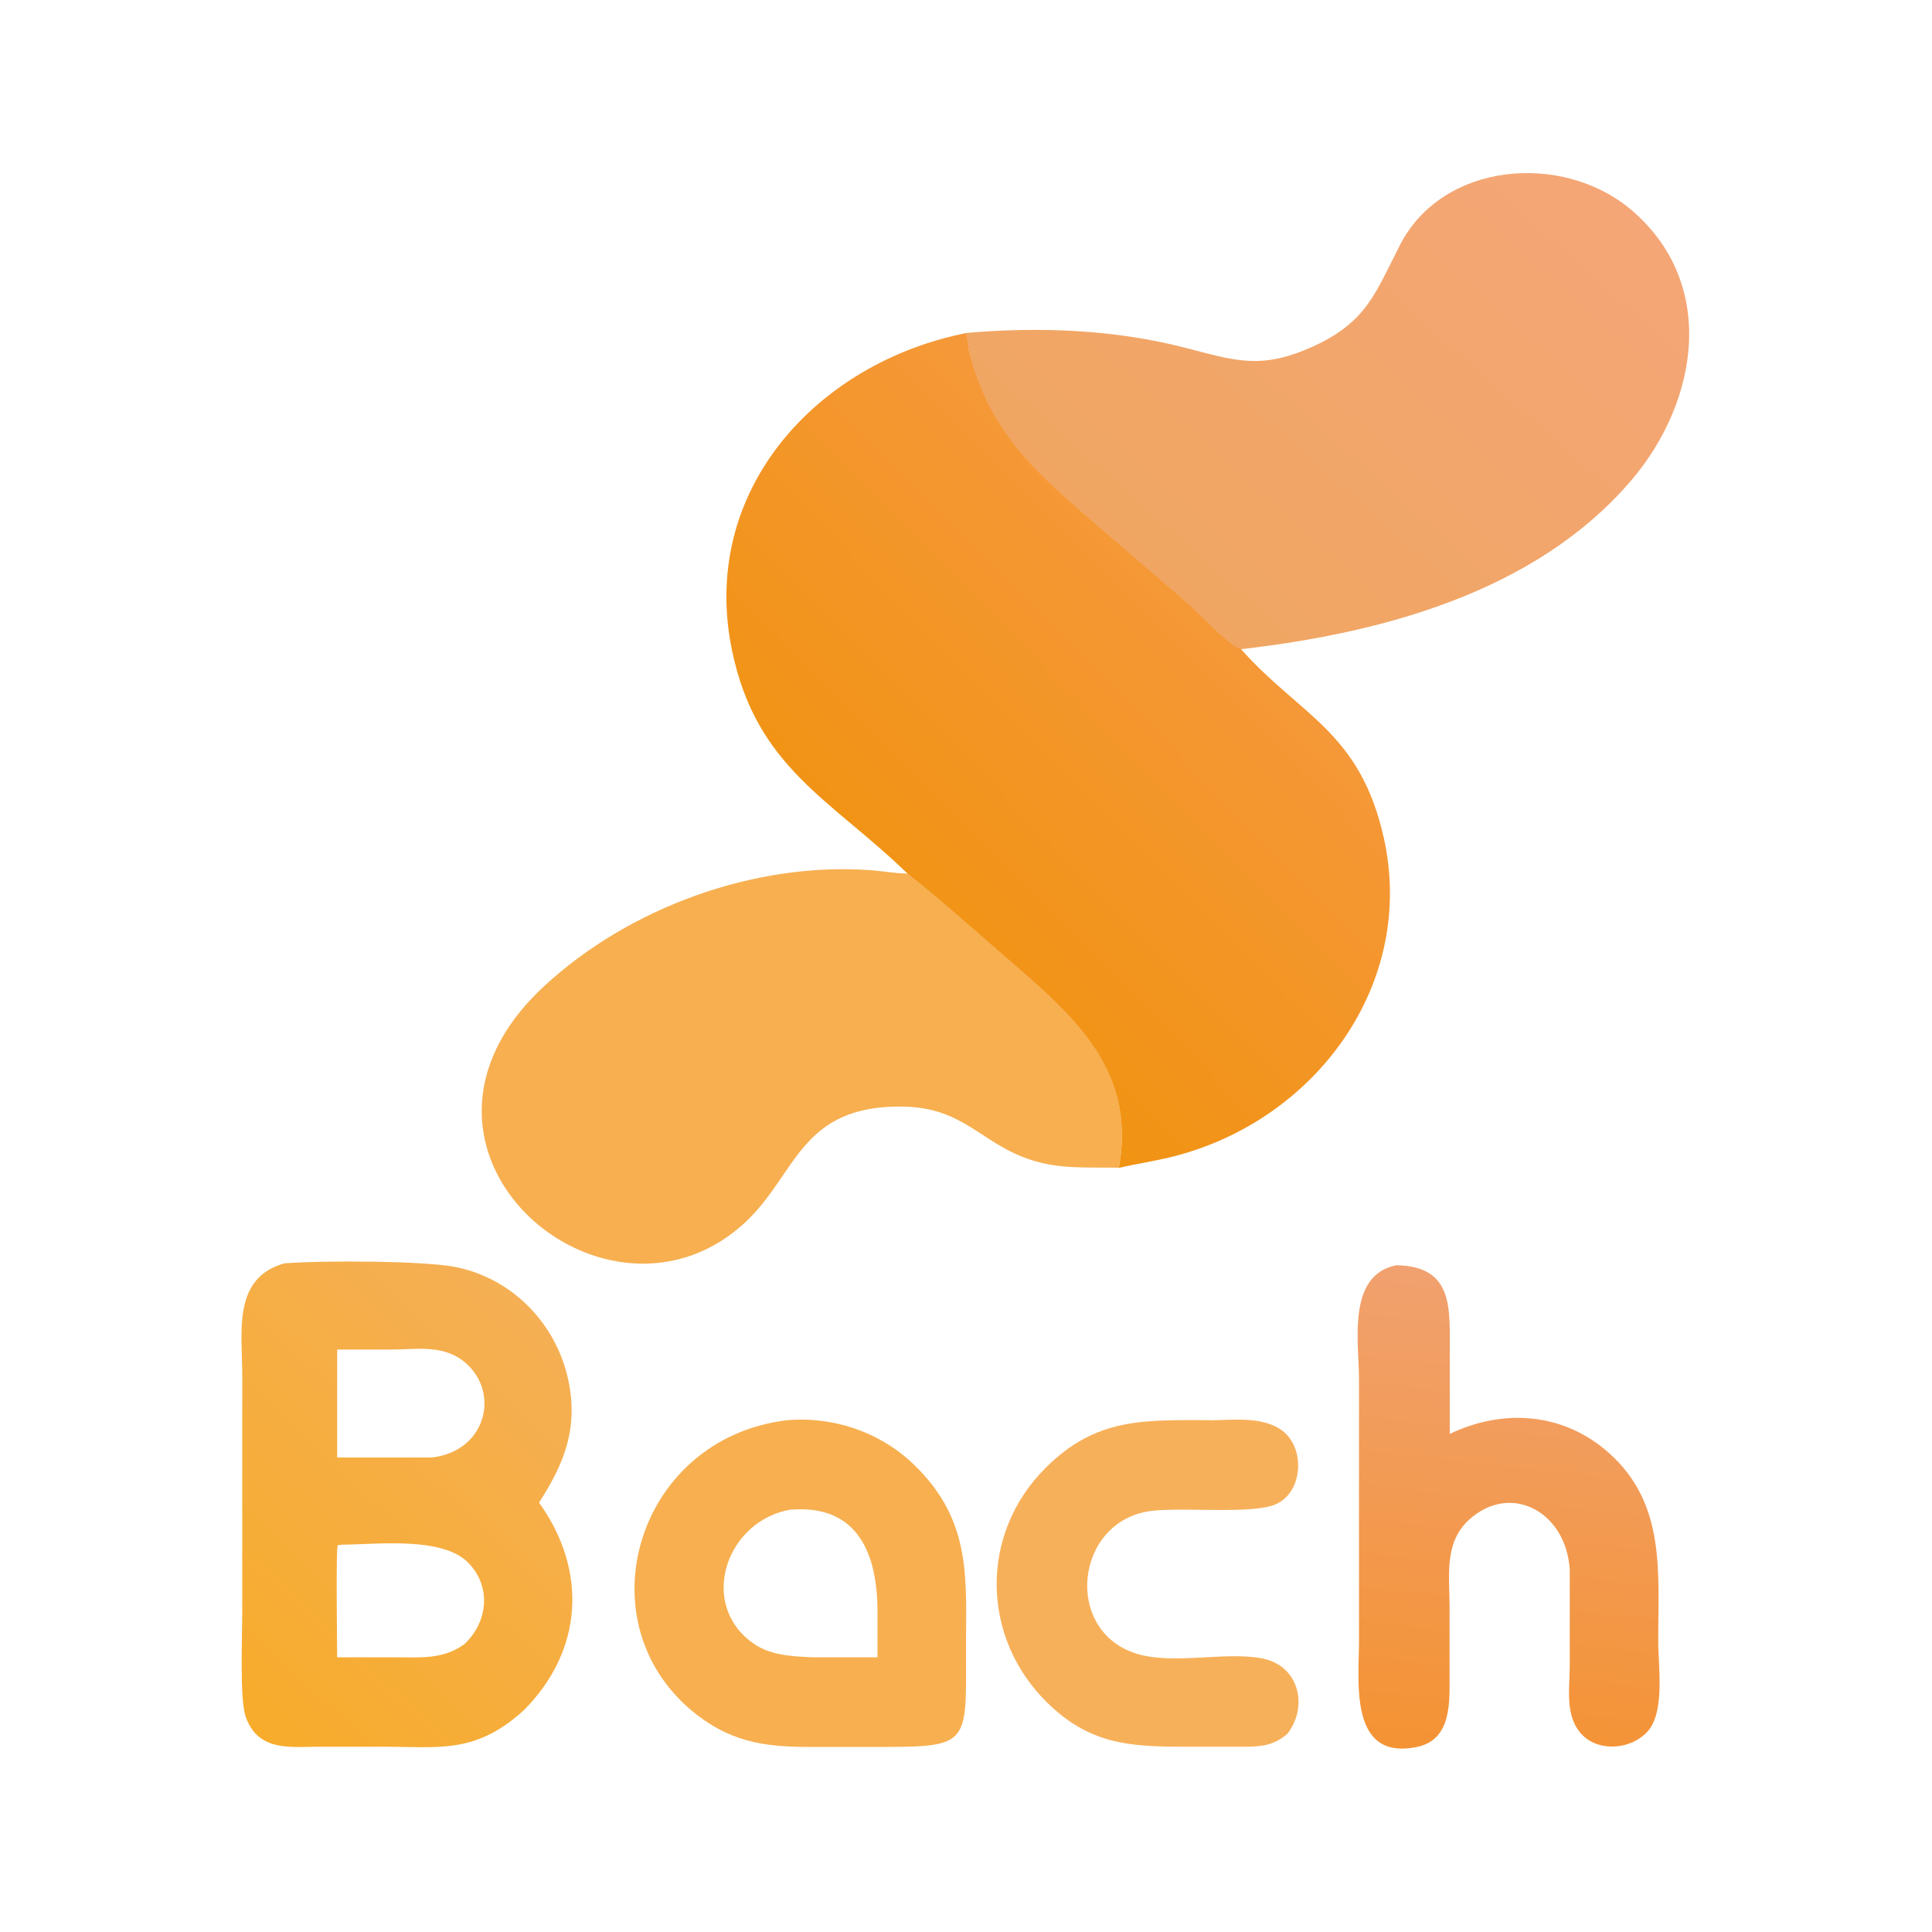 <?xml version="1.0" encoding="UTF-8"?>
<svg id="Ebene_1" xmlns="http://www.w3.org/2000/svg" xmlns:xlink="http://www.w3.org/1999/xlink" version="1.1" viewBox="0 0 1024 1024">
  <!-- Generator: Adobe Illustrator 29.2.1, SVG Export Plug-In . SVG Version: 2.1.0 Build 116)  -->
  <defs>
    <style>
      .st0 {
        fill: #f7af50;
      }

      .st1 {
        fill: #f7b05a;
      }

      .st2 {
        fill: url(#Unbenannter_Verlauf_39);
      }

      .st3 {
        fill: url(#Unbenannter_Verlauf_40);
      }

      .st4 {
        fill: url(#Unbenannter_Verlauf_41);
      }

      .st5 {
        fill: url(#Unbenannter_Verlauf_38);
      }
    </style>
    <linearGradient id="Unbenannter_Verlauf_41" data-name="Unbenannter Verlauf 41" x1="616.6" y1="335.1" x2="630.6" y2="460.4" gradientTransform="translate(-448 1600) scale(2 -2)" gradientUnits="userSpaceOnUse">
      <stop offset="0" stop-color="#f49334"/>
      <stop offset="1" stop-color="#f1a16f"/>
    </linearGradient>
    <linearGradient id="Unbenannter_Verlauf_40" data-name="Unbenannter Verlauf 40" x1="279.8" y1="353" x2="369.2" y2="448.3" gradientTransform="translate(-448 1600) scale(2 -2)" gradientUnits="userSpaceOnUse">
      <stop offset="0" stop-color="#f7ac2c"/>
      <stop offset="1" stop-color="#f5af54"/>
    </linearGradient>
    <linearGradient id="Unbenannter_Verlauf_39" data-name="Unbenannter Verlauf 39" x1="529.1" y1="648.3" x2="632.6" y2="764.8" gradientTransform="translate(-448 1600) scale(2 -2)" gradientUnits="userSpaceOnUse">
      <stop offset="0" stop-color="#f0a662"/>
      <stop offset="1" stop-color="#f4a676"/>
    </linearGradient>
    <linearGradient id="Unbenannter_Verlauf_38" data-name="Unbenannter Verlauf 38" x1="457.7" y1="556.1" x2="546.2" y2="643.2" gradientTransform="translate(-448 1600) scale(2 -2)" gradientUnits="userSpaceOnUse">
      <stop offset="0" stop-color="#f19312"/>
      <stop offset="1" stop-color="#f59839"/>
    </linearGradient>
  </defs>
  <path class="st1" d="M641.1,752.8c12.2-.1,27.8-2.3,38.3,5.3,12.5,9.1,11.4,32.5-3,39.1-12.5,5.7-50.1,1.4-66.8,3.7-39.7,5.6-45.9,62.7-8.1,75.3,19.8,6.6,47.4-1.1,67.5,2.8,19.6,3.8,24.6,25.5,13.3,40-7.1,6.1-13.7,6.8-22.7,6.8h-32.4c-29.3,0-50.1-1.6-72.4-23.6-35-34.6-35.6-89.4-.6-124.2,26.8-26.7,51.7-25.3,86.8-25.3Z"/>
  <path class="st4" d="M740.3,670.6c30.2.7,28.1,22.7,28.1,46.3v43.1c28.3-13.6,60.5-11.4,84.6,10.3,30.2,27.1,25.8,63.7,25.9,100.2,0,12.9,3.8,37.4-6,47.6-8.5,9-24.9,10.6-34,1.7-9.8-9.7-6.9-24.7-6.9-37.1v-50.8c-2-31.1-31.8-46.5-53.7-26.1-12.8,12-10.1,29.2-10,45.1v39c.1,14.2.2,32.4-17.2,36-36.4,7.6-30.8-34.9-30.8-56.4v-138.4c0-19.5-6.6-55.3,19.8-60.5Z"/>
  <path class="st0" d="M416.5,752.8c24.6-2.3,49.6,6,67.5,23.1,32.2,30.8,27.8,62.2,28,101.9.2,45.5,1.1,48.1-42.1,48.1h-37.6c-23.8.2-42.6-1.5-62.4-16.6-61.9-47.3-33.6-146.4,46.7-156.5ZM419.8,800c-34.7,5.3-50,49.8-21,70.7,9.4,6.8,20.4,7.1,31.5,7.7h34.8v-24.1c0-30.1-10-56.7-45.3-54.2Z"/>
  <path class="st3" d="M150.8,669.6c20.5-1.6,74.2-1.4,90.9,2,30,6.1,53.1,30,59.5,59.8,5.4,25.4-2,44.1-15.5,65,25.7,35.8,23.6,78.2-8,110-25.7,23.4-44.7,19.4-74.8,19.4h-35c-15.2.2-31.6,2.2-37.8-16.3-3.1-9.3-1.7-43.3-1.7-55v-125.7c0-22.5-5.4-51.4,22.3-59.2ZM181.2,818.7l-2.2.3c-1,2.1-.3,52.4-.3,59.4h30.6c13.4,0,25.5,1.3,36.9-7,12.3-11.6,14.4-30.2,2.2-42.9-13.7-14.3-48.2-9.9-67.2-9.8ZM206.2,715.3h-27.5v57.2h50.2c29.8-3.4,36.7-36.4,15.9-51.7-11.4-8.3-25.4-5.4-38.6-5.5Z"/>
  <path class="st0" d="M592.9,618.9c-15.4-.3-30.4.9-45.4-3.8-27.6-8.5-35.9-28.2-69.4-28.6-53.5-.6-55.8,35.1-82,60.3-73.8,71-201.4-37.4-107.7-124.1,44.9-41.6,111.4-65.9,172.9-61.5,6.3.5,12.5,1.6,18.9,1.8h.9c16,12.7,31.4,26.4,46.8,39.8,37.7,32.7,75.2,61.3,65.1,116.1Z"/>
  <path class="st2" d="M512,176.5c38.2-3.4,78.4-1.9,115.7,7.7,26.5,6.8,40,11.9,67,0,29.4-13,34-28.3,47.3-54.3,22.7-44.3,86.1-49.2,122.2-19,46,38.6,36.5,101.3.5,143.6-50.5,59.3-132.5,81.1-207.1,89.6-7-2.3-21.2-18.2-27.6-23.7l-46.7-40.3c-33.3-28.5-57.8-49-69.5-92.7-.9-3.6-.7-7.3-1.9-10.8Z"/>
  <path class="st5" d="M512,176.5c1.2,3.5.9,7.3,1.9,10.8,11.6,43.6,36.2,64.1,69.5,92.7l46.7,40.3c6.4,5.5,20.6,21.4,27.6,23.7,31.4,35.4,63,43.5,75.7,99.9,17.4,77.5-36,150-111.7,169.1-9.5,2.4-19.2,3.8-28.7,6,10-54.7-27.4-83.4-65.1-116.1-15.4-13.4-30.8-27.1-46.8-39.8-40.6-39.4-80.2-56.1-93.1-118.3-17.6-84.4,44.6-152.5,124.2-168.3Z"/>
</svg>
